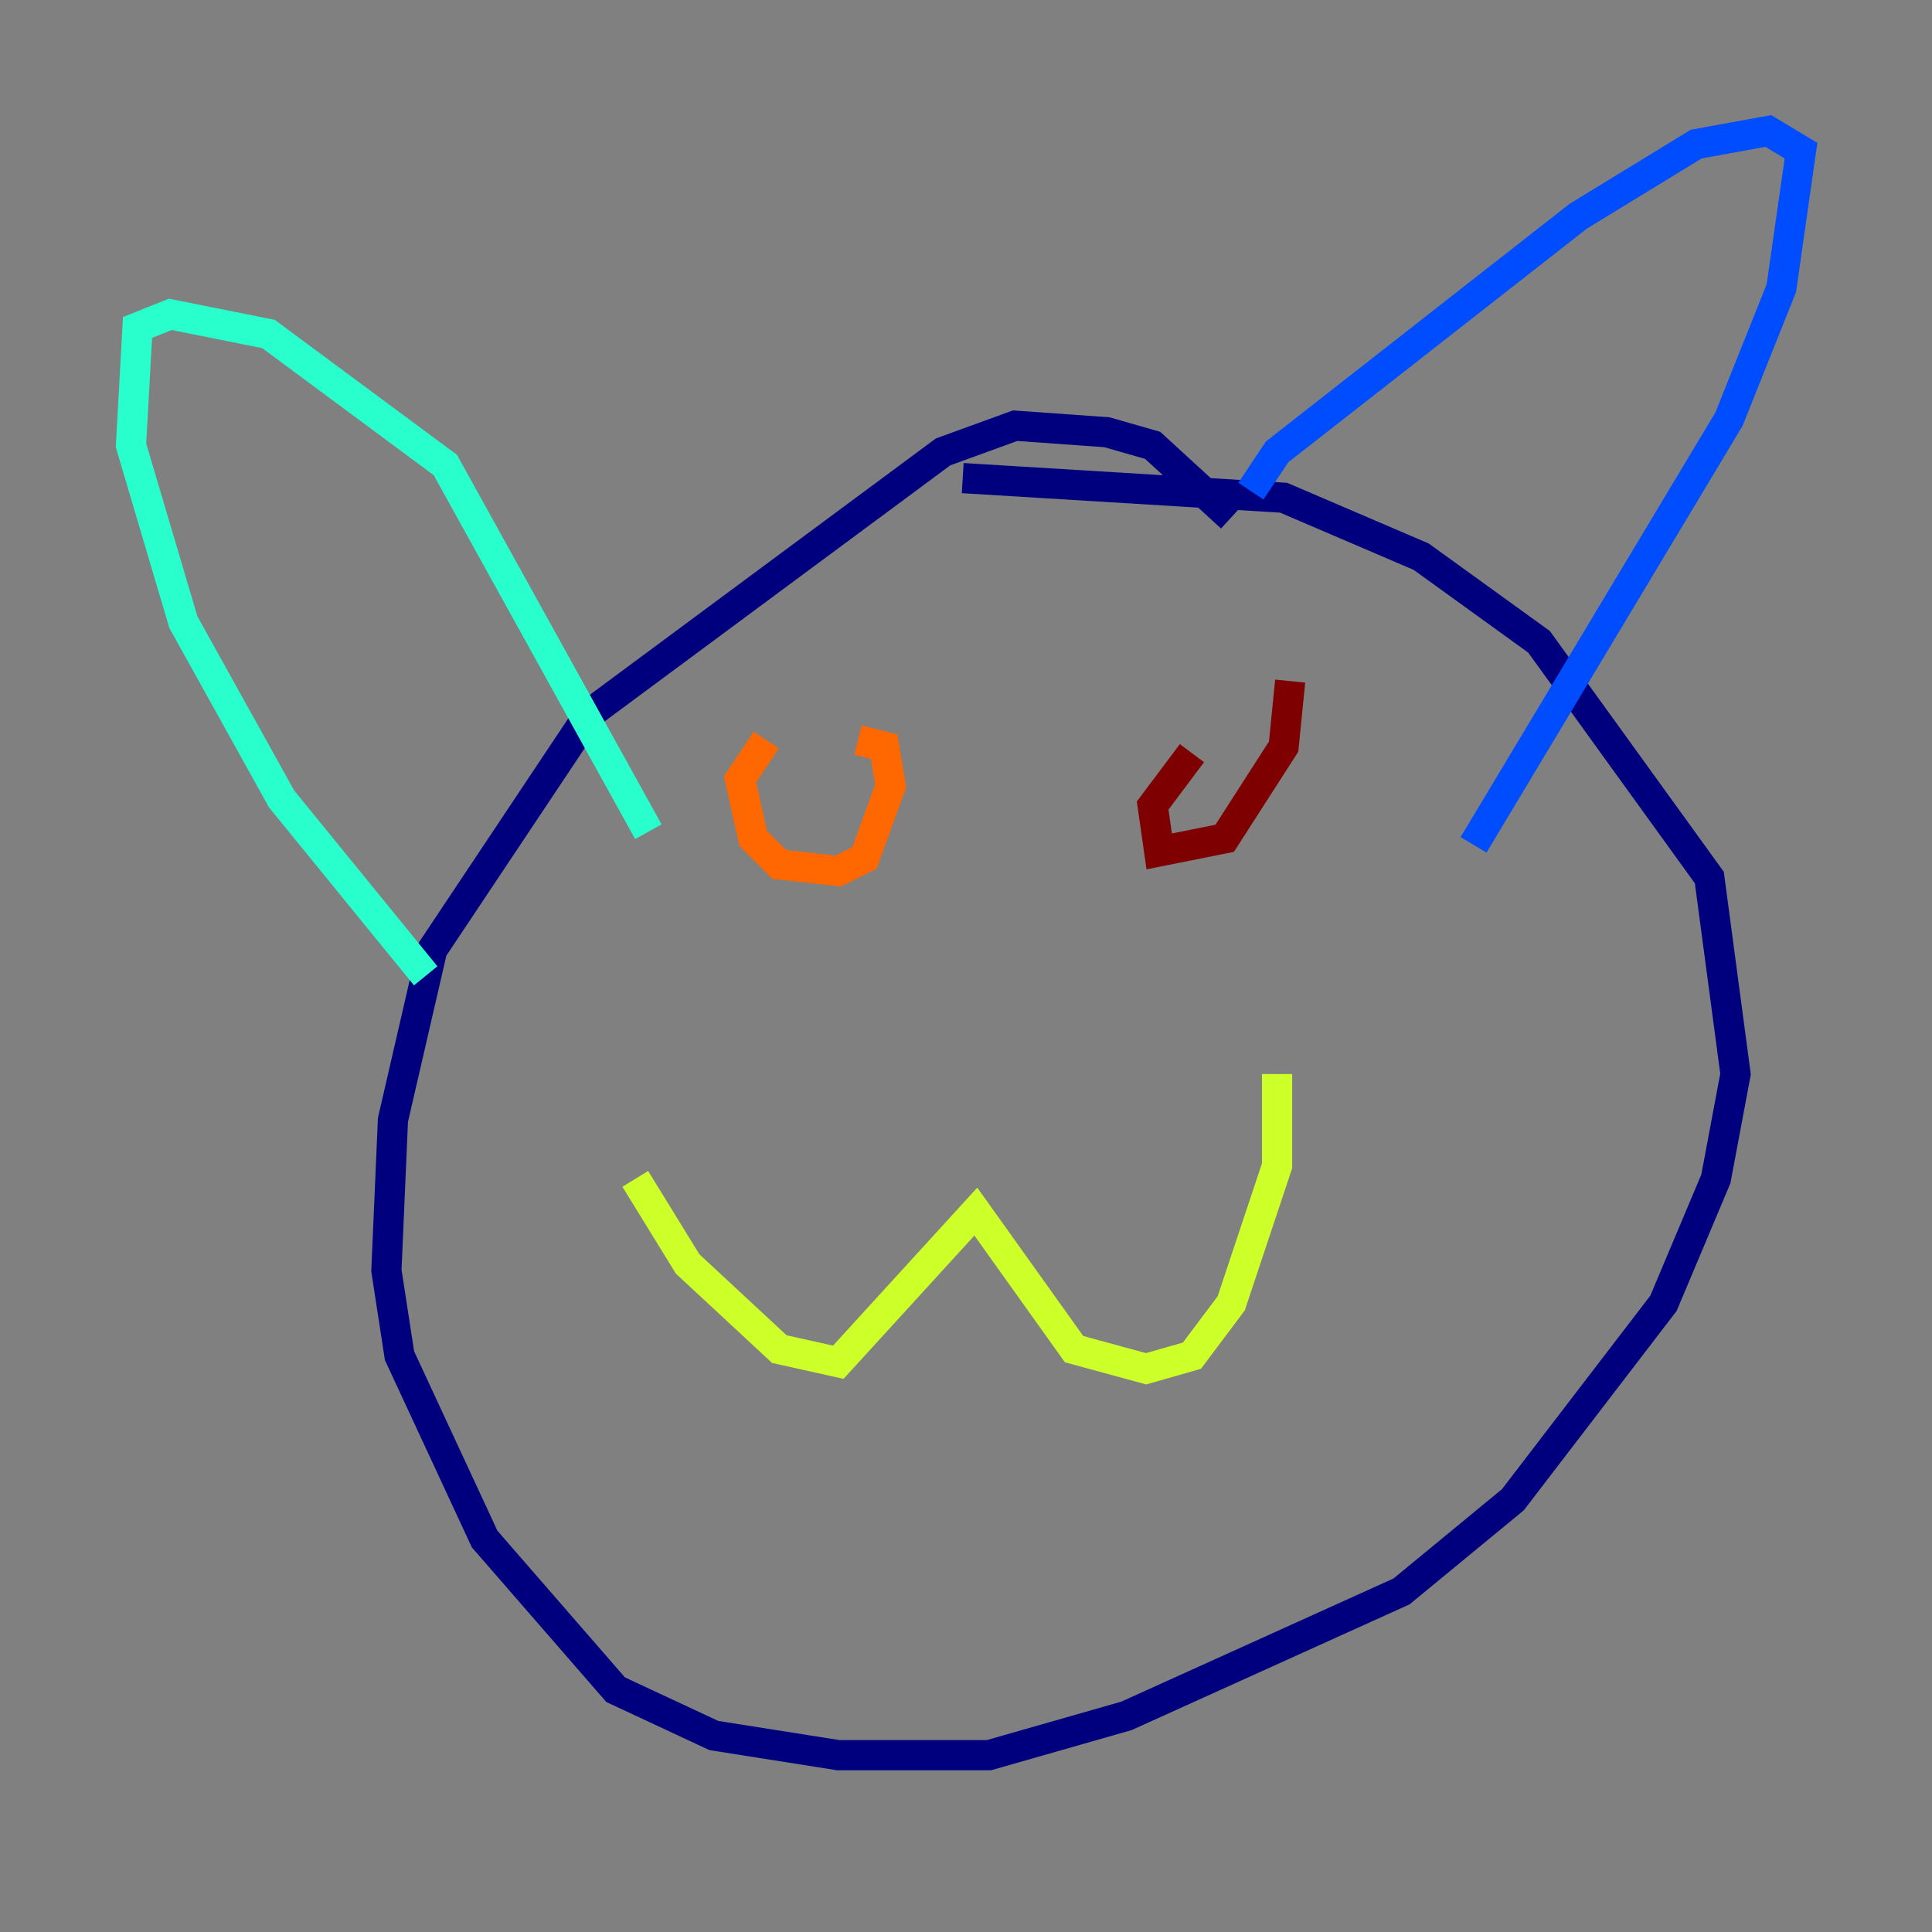 <?xml version="1.0" encoding="utf-8" ?>
<svg baseProfile="tiny" height="128" version="1.2" viewBox="0,0,128,128" width="128" xmlns="http://www.w3.org/2000/svg" xmlns:ev="http://www.w3.org/2001/xml-events" xmlns:xlink="http://www.w3.org/1999/xlink"><rect x="0" y="0" width="128" height="128" fill="#808080" stroke="none"/><defs /><polyline fill="none" points="81.573,34.278 76.366,29.505 73.329,28.637 67.254,28.203 62.481,29.939 39.051,47.295 28.637,62.915 26.034,74.197 25.6,84.176 26.468,89.817 32.108,101.966 40.786,111.946 47.295,114.983 55.539,116.285 65.519,116.285 74.63,113.681 92.854,105.437 100.231,99.363 110.21,86.346 113.681,78.102 114.983,71.159 113.248,58.142 101.966,42.522 94.156,36.881 85.044,32.976 63.783,31.675" stroke="#00007f" stroke-width="2" /><polyline fill="none" points="82.875,32.542 84.61,29.939 104.57,14.319 112.38,9.546 117.153,8.678 119.322,9.98 118.02,19.091 114.549,27.77 97.627,55.973" stroke="#004cff" stroke-width="2" /><polyline fill="none" points="42.956,55.105 29.505,30.807 17.79,22.129 11.281,20.827 9.112,21.695 8.678,29.505 12.149,41.22 18.658,52.936 28.203,64.651" stroke="#29ffcd" stroke-width="2" /><polyline fill="none" points="42.088,78.102 45.559,83.742 51.634,89.383 55.539,90.251 64.651,80.271 71.159,89.383 75.932,90.685 78.969,89.817 81.573,86.346 84.61,77.234 84.61,71.159" stroke="#cdff29" stroke-width="2" /><polyline fill="none" points="50.766,49.031 49.031,51.634 49.898,55.539 51.634,57.275 55.539,57.709 57.275,56.841 59.01,52.068 58.576,49.464 56.841,49.031" stroke="#ff6700" stroke-width="2" /><polyline fill="none" points="78.969,49.898 76.366,53.37 76.8,56.407 81.139,55.539 85.044,49.464 85.478,45.125" stroke="#7f0000" stroke-width="2" /></svg>